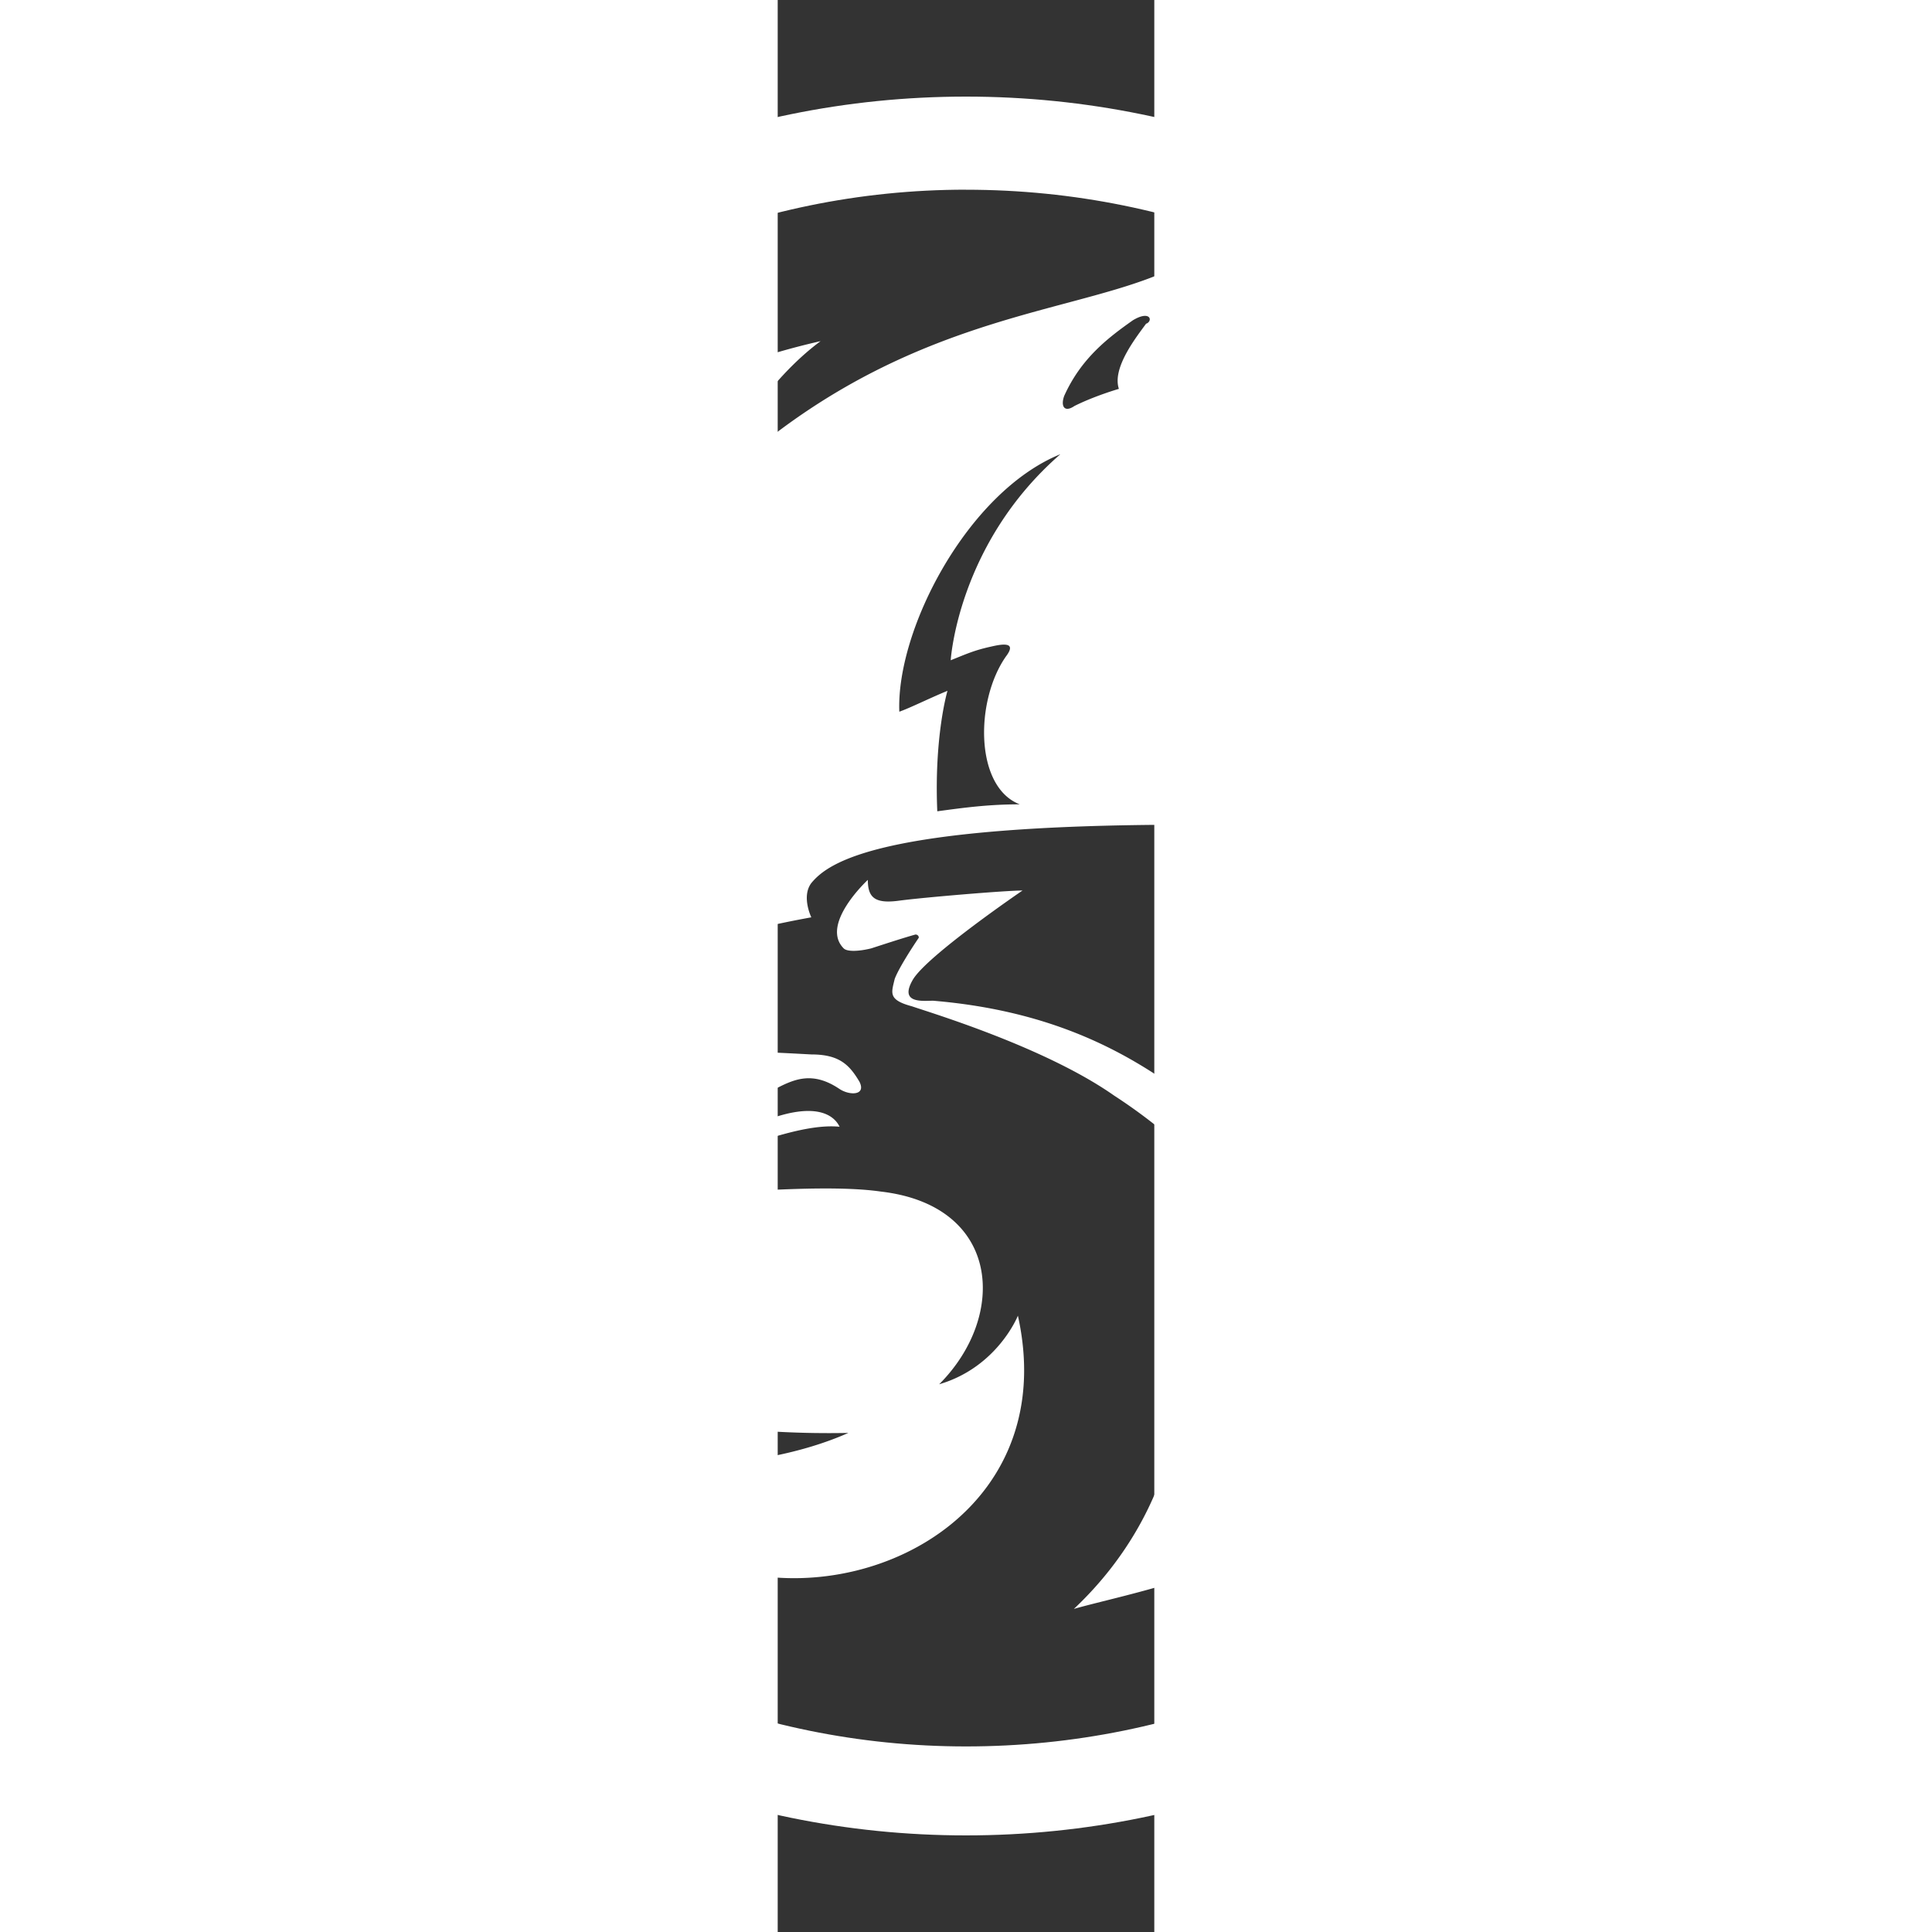 <svg xmlns="http://www.w3.org/2000/svg" width="40" height="40" viewBox="0 0 7.797 40">
	<rect x="0" y="0" width="7.797" height="40" fill="#333333" stroke="none"/>
	<g fill="#fff">
		<path d="M8.305 5.538a.695.695 0 00-.32.106c-2.13.92-5.678.92-9.37 4.478C-1.097 9.27-.177 7.85.888 7.063c-1.275.288-2.34.71-2.695.92-.355.212-.499.356-.643.567-.853 1.14-2.061 3.625-2.627 6.828-.355-2.062-.067-4.2.067-5.265-.853.71-1.63 1.707-1.985 2.206-.288.355-.355.642-.355.92-.067.71.144 4.488 1.563 7.47-1.419-1.14-2.56-3.557-3.05-4.91a14.44 14.44 0 00-.71 3.415c0 .71.288 1.064.423 1.352.21.432 2.129 3.768 6.109 6.05-1.496-.143-4.613-1.85-6.11-3.135.355 1.352.71 2.283 1.276 3.27.211.432.422.643 1.142.998 1.774.997 4.334 1.994 8.17 1.918-1.918.853-4.795.853-6.713.354.144.144.643.643 1.276 1.065.776.565 1.917 1.208 3.337 1.496 2.915.566 6.463-1.497 5.61-5.342 0 0-.422 1.065-1.63 1.42 1.419-1.42 1.275-3.702-1.208-3.99-.998-.144-2.628 0-3.127 0-.498 0-1.141 0-1.63-.565 0 0 .71-.068 1.419-.212.566-.144 1.707-.642 2.484-.565-.068-.144-.355-.566-1.496-.144-.288.067-.777.067-1.142-.355 1.142.287 1.564-.998 2.629-.288.21.144.565.144.421-.144-.21-.355-.421-.566-.997-.566-1.275-.067-2.273-.143-3.126.288a4.698 4.698 0 00-1.209.853c0-.565.067-2.061.854-2.77.853-.71 2.695-1.065 3.481-1.21 0 0-.21-.43 0-.709.355-.431 1.42-1.208 7.768-1.208l-.5.499c.922.067 2.418.287 3.98.853.145.067.5.144.921-.566.144-.21 0-.21-.355-.431a.826.826 0 00.068-.355c0-.211-.144-.144-.211-.067-.211.144-.643.144-.71-.067-.067-.211-.422-.71-1.208-.854 0 0 .499-.566 1.563-.355 0 0 .067.288.288.211.21-.067.354-.288.498-.067a.672.672 0 01.067.355c-.067.144 0 .211.211.068.144-.068.211-.212.355-.356 0 0 .355.144.853 0 .288-.067.777-.498.998-1.208.287-.211.566-.642.422-.786-.287-.21-1.707-1.065-2.062-1.286-.354-.21-1.065-.709-.998-1.562l-.047.01c.067-.921-.499-2.14-2.273-3.703 0 0-.067.288 0 .432 0 0-.566-.643-1.841-.92 0 0 .144-.567.21-.922 0-.215-.118-.468-.388-.46zm-.671 1.004c.094.017.089.115.005.157h-.01c-.21.288-.71.92-.565 1.352 0 0-.5.144-.921.355-.211.144-.288 0-.211-.21.354-.787.92-1.21 1.42-1.564.132-.08.225-.1.282-.09zm-1.779 2.86c-2.129 1.852-2.273 4.268-2.273 4.268.355-.143.5-.21.854-.287.288-.067.499-.067.288.21-.643.922-.643 2.705.288 3.06-.643 0-1.142.067-1.708.144-.067-1.563.211-2.494.211-2.494-.354.144-.776.355-.997.432-.067-1.707 1.42-4.555 3.337-5.332zm5.822.999c.143.566.143.997 0 1.208-.068.287-.068.354-.356.287-.067-.067-.354-.144-.421-.144-.144-.067-.211-.066-.144.068.067.144.287.642.21.997 0 0-.498-1.064-1.275-1.707.288-.067.997 0 1.42.144.21.067.422.067.566-.853zm-9.811 7.816s-.997.92-.499 1.419c.068.067.288.067.566 0 .211-.068.643-.211.92-.288 0 0 .068 0 .068.067-.144.211-.422.643-.499.854-.067.287-.144.431.355.565.422.144 2.771.853 4.19 1.85 1.42.921 4.757 3.559 4.546 8.402.777-.566 1.487-1.141 1.918-1.563.067-.067.068-.288.068-.288-.638-1.409-1.967-3.46-3.45-4.39.498.142 1.2.207 1.618-.002-2.206-.566-3.405-3.702-8.449-4.124-.211 0-.71.067-.422-.432.288-.498 2.273-1.85 2.273-1.85-.355 0-2.062.144-2.56.211-.5.067-.643-.067-.643-.431zm13.847 0c0 .003-.003.007-.004.01.001 0 .003 0 .004-.002zm-.004.01c-.853.43-1.914.565-2.556.565 1.276.499 2.982 1.419 4.19 2.416-.067-.431 0-.853 0-1.14 0-.145-.066-.212-.066-.212-1.42-.566-2.273-.786-2.273-.786.35-.142.633-.556.705-.843zM9.68 21.122v.02c2.34.997 4.613 3.413 5.754 5.753.211-.355.71-1.208 1.065-2.139 0-.144-.067-.21-.144-.287-1.985-1.707-4.402-2.916-6.675-3.347zm-1.774 5.284c.854 1.784.499 4.766-1.774 6.905.499-.144 1.486-.355 2.34-.643.144-.077.211-.211.211-.288.499-1.352.71-4.344-.777-5.974z"/>
		<path d="M3.898 2c-9.945 0-17.961 8.045-17.961 18 0 9.963 8.026 18 17.961 18 9.945 0 17.962-8.037 17.962-18 .067-9.964-8.027-18-17.962-18zm0 1.928c8.947 0 16.12 7.182 16.12 16.149 0 8.9-7.173 16.081-16.12 16.081-8.88 0-16.12-7.182-16.12-16.081 0-8.9 7.24-16.15 16.12-16.15z"/>
	</g>
</svg>